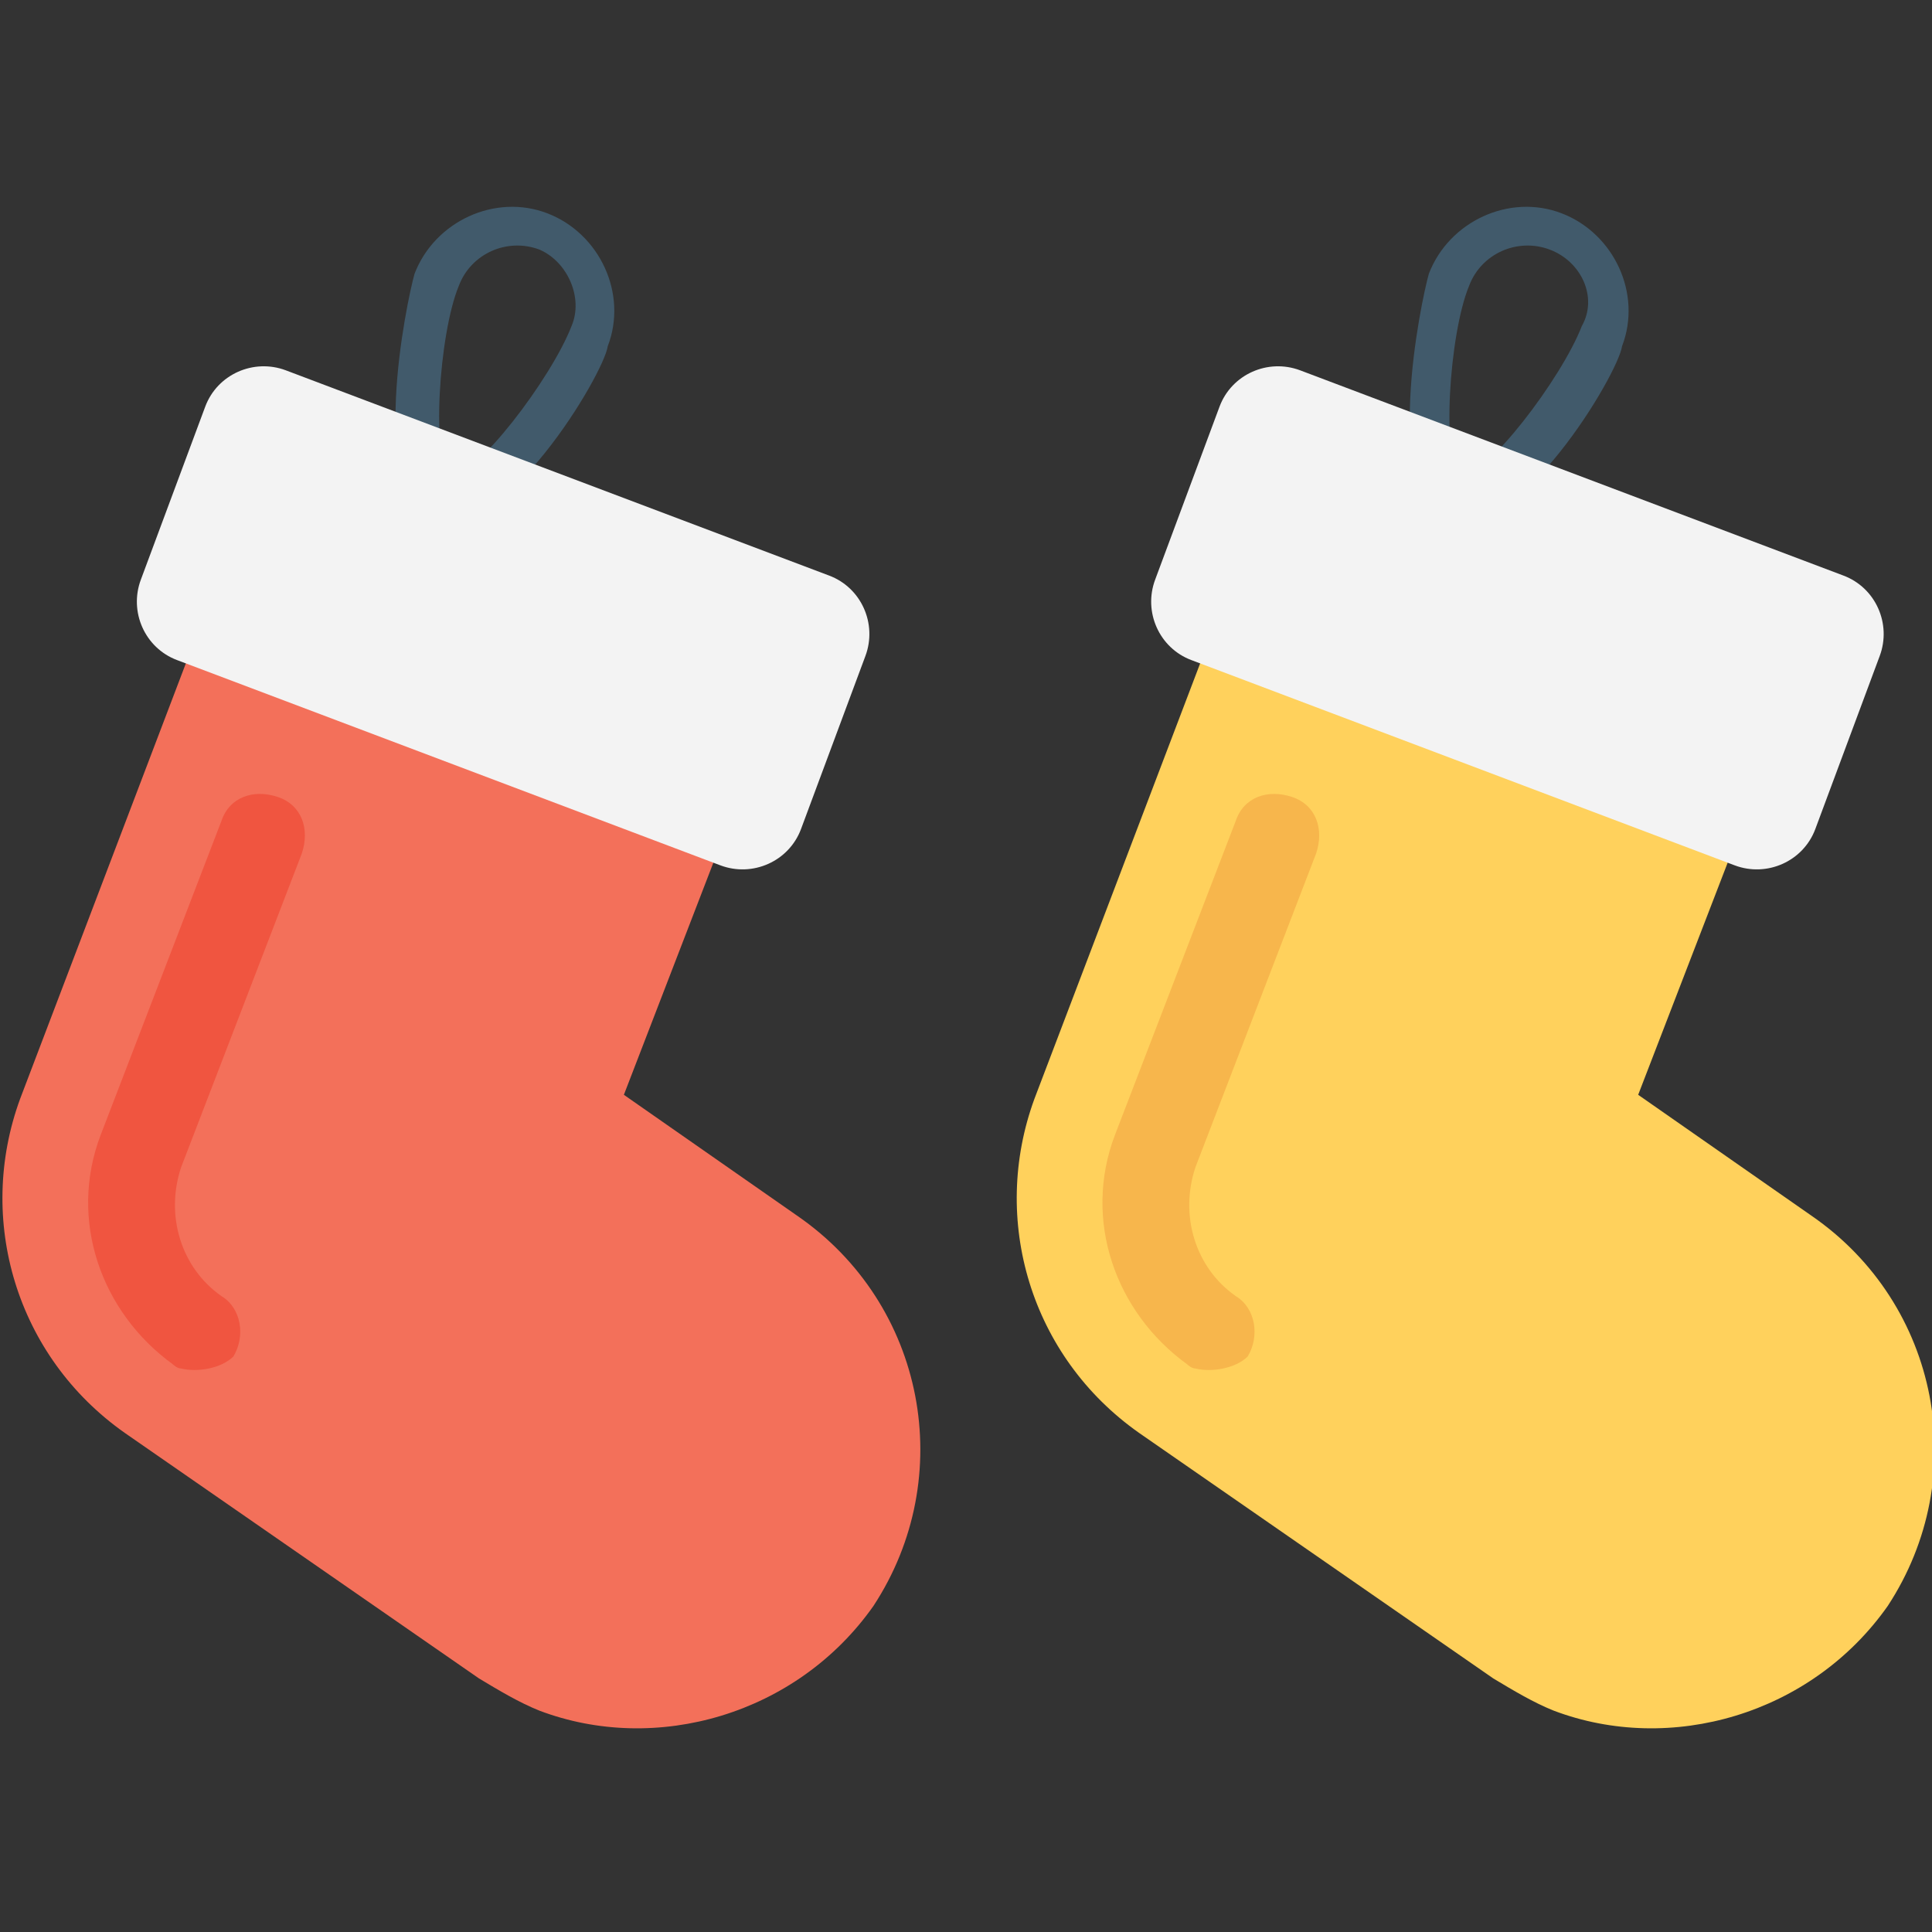 <?xml version="1.0" encoding="utf-8"?>
<!-- Generator: Adobe Illustrator 18.0.0, SVG Export Plug-In . SVG Version: 6.00 Build 0)  -->
<!DOCTYPE svg PUBLIC "-//W3C//DTD SVG 1.1//EN" "http://www.w3.org/Graphics/SVG/1.1/DTD/svg11.dtd">
<svg version="1.1" id="Layer_1" xmlns="http://www.w3.org/2000/svg" xmlns:xlink="http://www.w3.org/1999/xlink" x="0px" y="0px"
	 viewBox="0 0 48 48" enable-background="new 0 0 48 48" xml:space="preserve">
<rect x="0" y="0" width="48" height="48" fill="#333333" stroke="none"/>
<g>
	<g>
		<g>
			<g>
				<g>
					<path fill="#415A6B" d="M10.8,12.9c-1.7-0.6-0.7-5.4-0.5-6.1c0.5-1.3,2-2,3.3-1.5s2,2,1.5,3.3C15,9.3,12.5,13.5,10.8,12.9z
						 M13.4,6.2c-0.8-0.3-1.7,0.1-2,0.9c-0.5,1.2-0.7,4.4-0.2,4.7c0.6,0.1,2.5-2.4,3-3.7C14.5,7.4,14.1,6.5,13.4,6.2z"/>
				</g>
			</g>
			<g>
				<g>
					<g>
						<path fill="#F3705A" d="M19.8,30.2l-4.3-3l3.2-8.3l-13.1-5L0.5,27.3c-1.1,3-0.1,6.4,2.6,8.3l8.8,6.1c0.5,0.3,1,0.6,1.5,0.8
							c2.9,1.1,6.4,0.1,8.3-2.6C23.8,36.7,23,32.4,19.8,30.2z"/>
					</g>
					<g>
						<g>
							<g>
								<path fill="#F05540" d="M4.5,34c-0.1,0-0.2-0.1-0.2-0.1c-1.8-1.3-2.6-3.6-1.8-5.7l3-7.8c0.2-0.6,0.8-0.8,1.4-0.6
									c0.6,0.2,0.8,0.8,0.6,1.4l-3,7.8c-0.4,1.2,0,2.5,1,3.2c0.5,0.3,0.6,1,0.3,1.5C5.5,34,4.9,34.1,4.5,34z"/>
							</g>
						</g>
					</g>
				</g>
			</g>
			<g>
				<g>
					<g>
						<path fill="#F3F3F3" d="M19.9,20.6l1.6-4.3c0.3-0.8-0.1-1.7-0.9-2L7.1,9.2c-0.8-0.3-1.7,0.1-2,0.9l-1.6,4.3
							c-0.3,0.8,0.1,1.7,0.9,2l13.5,5.1C18.7,21.8,19.6,21.4,19.9,20.6z"/>
					</g>
				</g>
			</g>
		</g>
		<g>
			<g>
				<g>
					<path fill="#415A6B" d="M36,12.9c-1.7-0.6-0.7-5.4-0.5-6.1c0.5-1.3,2-2,3.3-1.5s2,2,1.5,3.3C40.2,9.3,37.7,13.5,36,12.9z
						 M38.5,6.2c-0.8-0.3-1.7,0.1-2,0.9c-0.5,1.2-0.7,4.4-0.2,4.7c0.6,0.1,2.5-2.4,3-3.7C39.7,7.4,39.3,6.5,38.5,6.2z"/>
				</g>
			</g>
			<g>
				<g>
					<g>
						<path fill="#FFD15C" d="M45,30.2l-4.3-3l3.2-8.3l-13.1-5l-5.1,13.4c-1.1,3-0.1,6.4,2.6,8.3l8.8,6.1c0.5,0.3,1,0.6,1.5,0.8
							c2.9,1.1,6.4,0.1,8.3-2.6C49,36.7,48.2,32.4,45,30.2z"/>
					</g>
					<g>
						<g>
							<g>
								<path fill="#F7B64C" d="M29.7,34c-0.1,0-0.2-0.1-0.2-0.1c-1.8-1.3-2.6-3.6-1.8-5.7l3-7.8c0.2-0.6,0.8-0.8,1.4-0.6
									c0.6,0.2,0.8,0.8,0.6,1.4l-3,7.8c-0.4,1.2,0,2.5,1,3.2c0.5,0.3,0.6,1,0.3,1.5C30.7,34,30.1,34.1,29.7,34z"/>
							</g>
						</g>
					</g>
				</g>
			</g>
			<g>
				<g>
					<g>
						<path fill="#F3F3F3" d="M45.1,20.6l1.6-4.3c0.3-0.8-0.1-1.7-0.9-2L32.3,9.2c-0.8-0.3-1.7,0.1-2,0.9l-1.6,4.3
							c-0.3,0.8,0.1,1.7,0.9,2l13.5,5.1C43.9,21.8,44.8,21.4,45.1,20.6z"/>
					</g>
				</g>
			</g>
		</g>
	</g>
</g>
</svg>
